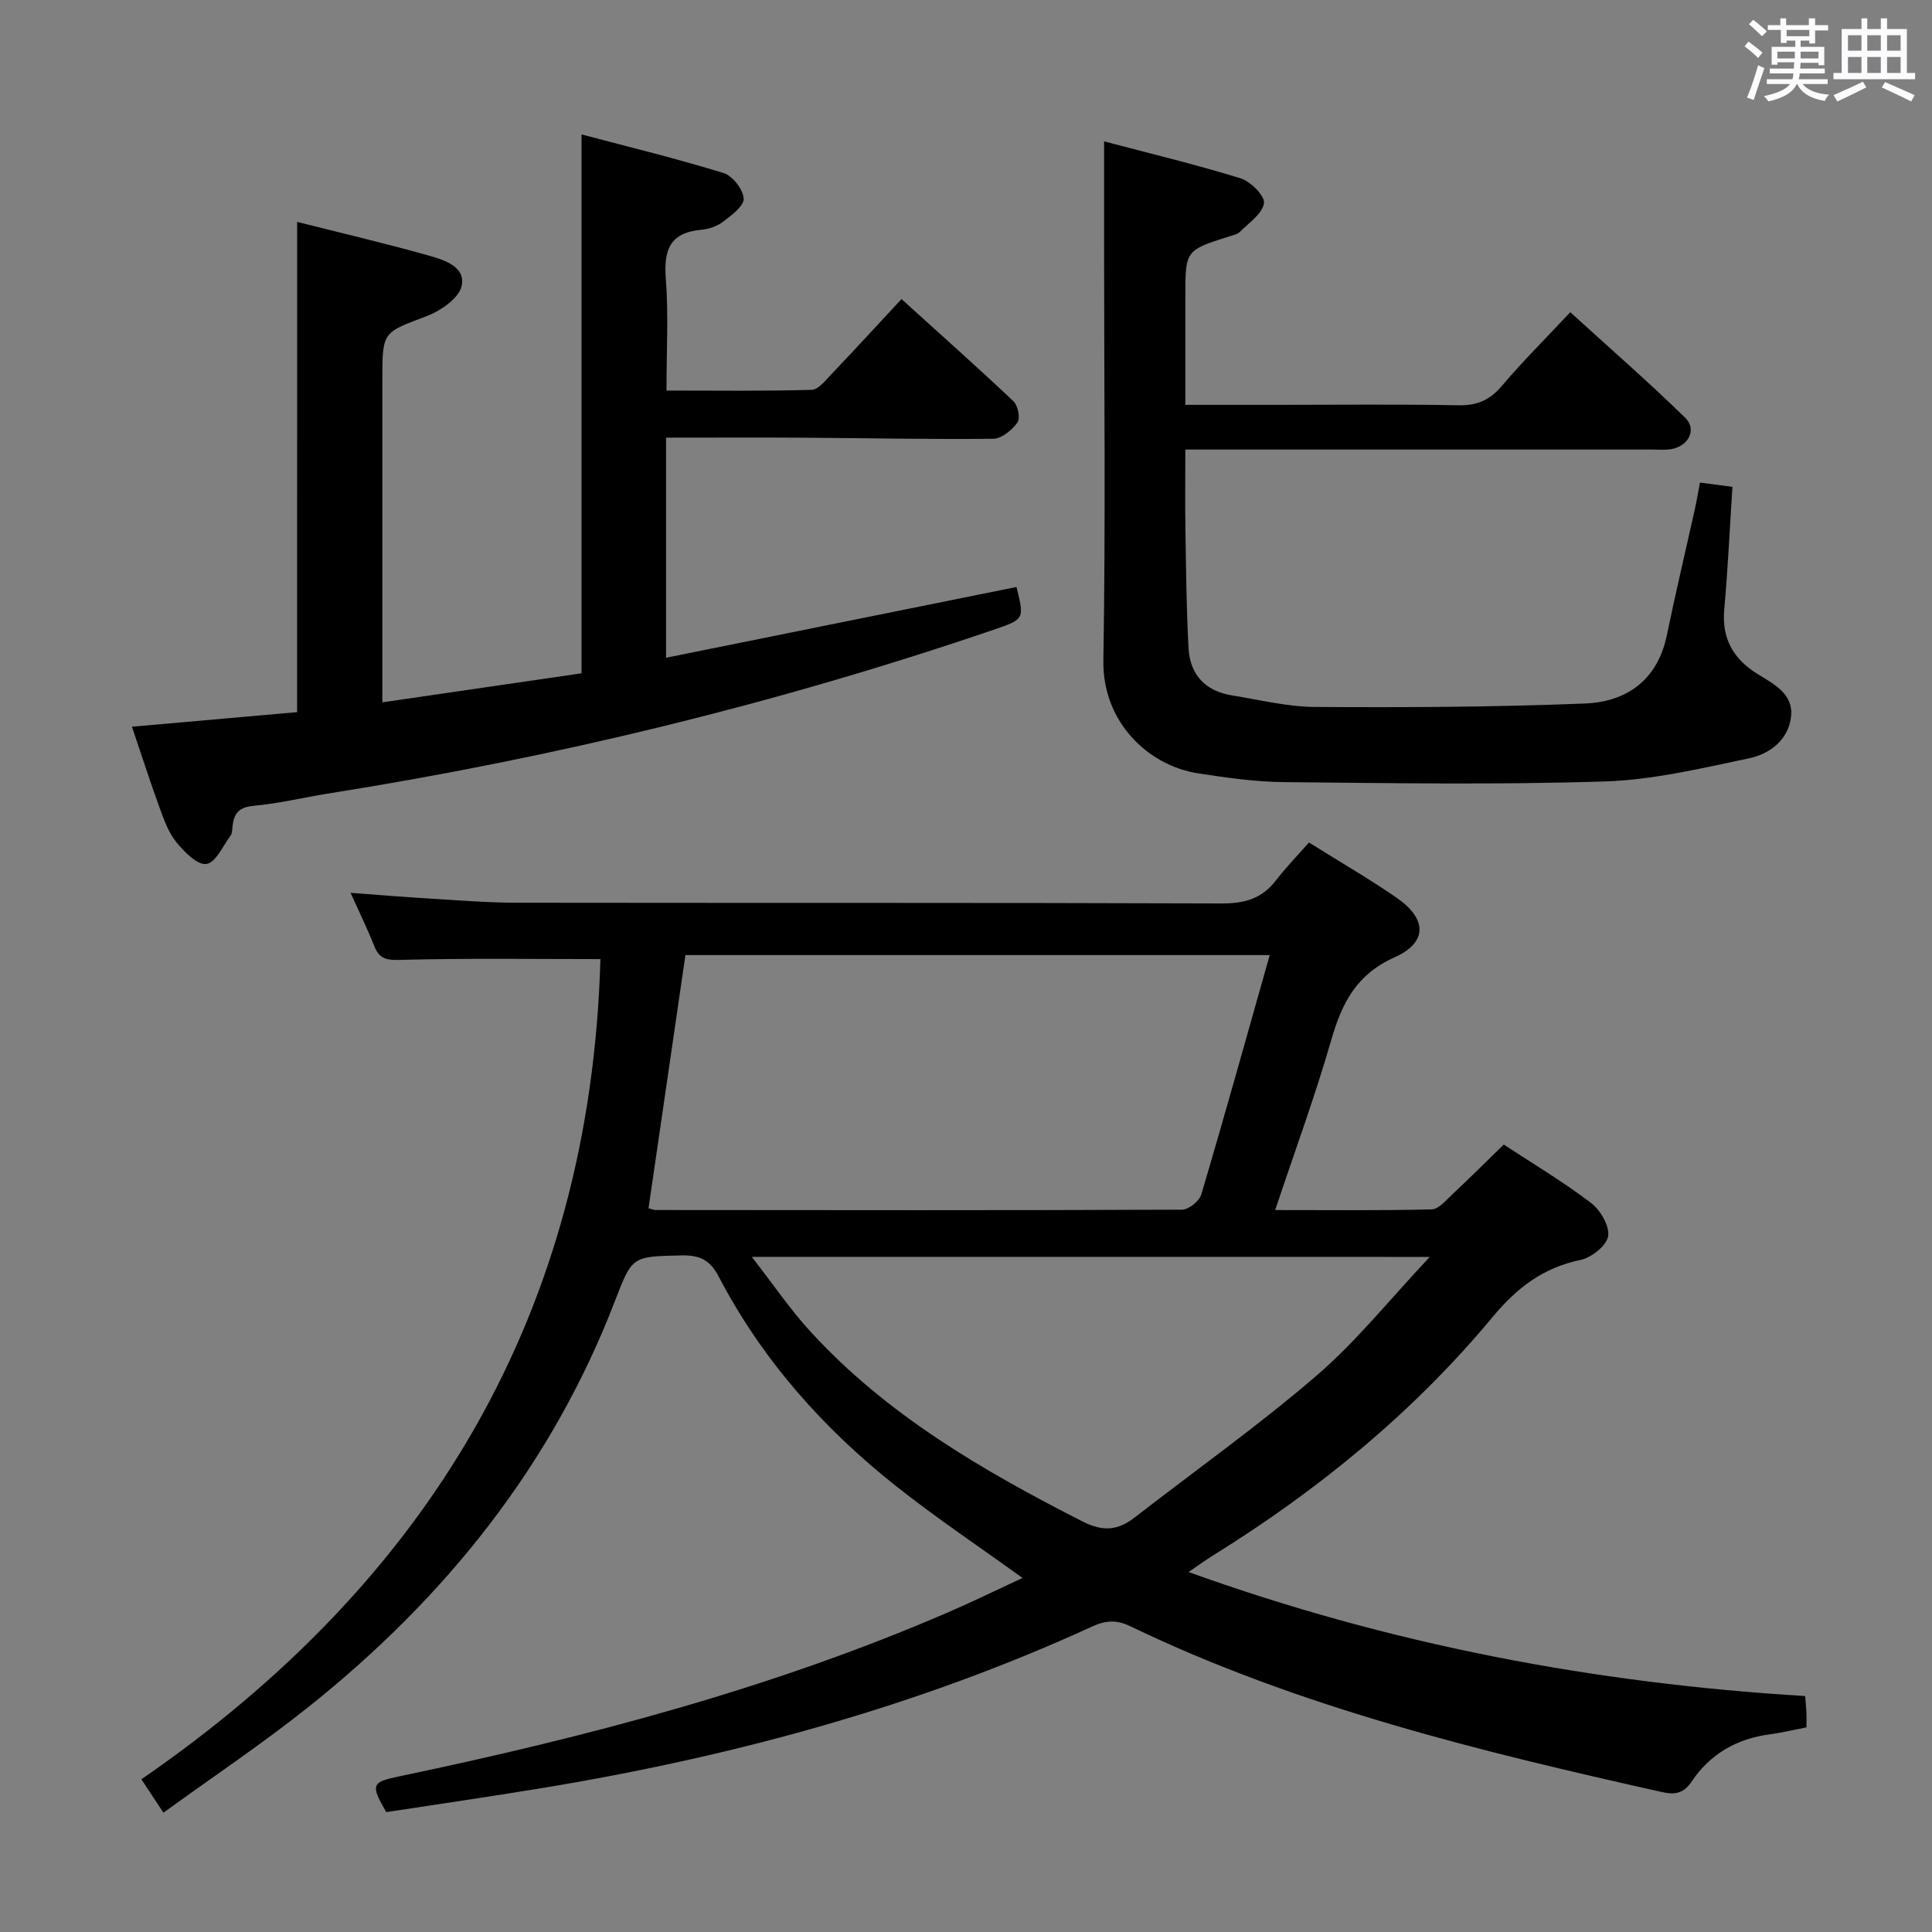 <svg enable-background="new 0 0 400 400" viewBox="0 0 400 400" xmlns="http://www.w3.org/2000/svg"><rect x="0" y="0" width="400" height="400" fill="#808080" stroke="none"/><path d="m361.2 9.6.8-1c.9.7 1.9 1.4 2.9 2.3l-.9 1.1c-1-1-2-1.8-2.8-2.4zm.5 10.6c.9-2.1 1.6-4.3 2.3-6.7.4.2.8.4 1.3.6-.7 2.1-1.5 4.3-2.2 6.6zm.4-15.2.9-.9c1 .8 2 1.6 2.8 2.4l-1 1c-.9-.9-1.8-1.7-2.7-2.5zm12.5-1.2h1.2v1.4h2.7v1.1h-2.7v2.7h-1.2v-.6h-1.8v1.3h4.9v3.8h-1.2v-.5h-3.7c0 .4-.1.9-.1 1.2h5.1v1h-5.2c0 .5-.1.9-.2 1.2h6v1h-5.2c1.1 1.3 2.9 2 5.5 2.2-.4.4-.7.8-.9 1.3-2.9-.5-4.8-1.6-5.7-3.5h-.1c-.8 1.7-2.7 2.9-5.9 3.6-.2-.4-.6-.8-.9-1.1 2.8-.6 4.6-1.4 5.4-2.5h-4.8v-1h5.3c.1-.3.2-.7.2-1.2h-4.9v-1h5c0-.4 0-.8.1-1.3h-3.5v.5h-1.2v-3.7h4.9v-1.3h-1.8v.5h-1.2v-2.7h-2.7v-1h2.6v-1.4h1.2v1.4h4.7v-1.4zm-6.6 8.3h3.6c0-.4 0-.9 0-1.4h-3.6zm1.9-4.6h4.7v-1.3h-4.7zm6.6 3.2h-3.7v1.4h3.7z" fill="#fbfafc"/><path d="m385.3 3.8h1.3v2.2h2.8v-2.2h1.3v2.2h4.1v9.1h1.7v1.3h-16.9v-1.3h1.7v-9.1h4.1v-2.2zm.4 13.1.7 1.2c-1.8.9-3.8 1.9-6 2.9-.2-.4-.5-.8-.8-1.3 2.3-1 4.3-1.9 6.1-2.8zm-3.1-6.4h2.8v-3.2h-2.8zm0 4.6h2.8v-3.3h-2.8zm4-4.6h2.8v-3.2h-2.8zm0 4.6h2.8v-3.3h-2.8zm3.7 1.9c2.1.9 4.1 1.8 6.1 2.7l-.7 1.3c-2.2-1.1-4.2-2-6.1-2.9zm3.2-9.7h-2.8v3.2h2.8v-3.1zm-2.8 7.8h2.8v-3.3h-2.8z" fill="#fbfafc"/><g fill="#010000"><path d="m33.84 375.3c-1.88-2.85-3.06-4.62-4.57-6.92 59.65-41.05 92.99-96.73 95.04-169.81-13.77 0-27.71-.21-41.62.17-2.92.08-4.21-.37-5.23-2.93-1.39-3.51-3.06-6.92-4.88-10.96 5.79.43 10.87.86 15.96 1.16 6.14.37 12.28.88 18.42.89 48.66.07 97.31-.03 145.97.15 4.72.02 8.31-.98 11.21-4.74 2.12-2.75 4.56-5.26 6.87-7.88 6.6 4.13 12.5 7.55 18.11 11.41 6.34 4.36 6.5 9.28-.38 12.36-7.9 3.53-10.91 9.46-13.11 17.1-3.34 11.6-7.53 22.97-11.62 35.23 11.24 0 21.83.12 32.41-.14 1.46-.04 2.98-1.91 4.29-3.13 3.51-3.29 6.92-6.68 10.63-10.29 5.96 3.91 12.24 7.66 18.02 12.05 1.95 1.48 3.91 4.78 3.59 6.9-.29 1.95-3.44 4.46-5.71 4.93-7.74 1.61-13.17 5.76-18.19 11.8-16.41 19.75-36.09 35.84-57.87 49.37-1.52.94-2.97 2-5.1 3.45 41.66 15.01 83.95 23.03 127.66 25.68.1 1.23.21 2.34.26 3.45.04.97.01 1.94.01 3.03-2.73.53-5.13 1.12-7.56 1.44-6.83.88-12.4 4.09-16.17 9.72-1.81 2.71-3.76 2.79-6.27 2.22-37.6-8.42-75.02-17.49-109.99-34.31-2.87-1.38-5.07-1.24-7.89.05-36.32 16.64-74.52 26.95-113.82 33.44-10.79 1.78-21.62 3.34-32.34 4.99-3.26-5.65-3.05-6.2 2.48-7.36 38.9-8.14 77.23-18.18 113.83-34 5.15-2.23 10.19-4.69 15.42-7.12-8.94-6.45-17.76-12.36-26.07-18.93-15.17-11.99-27.85-26.26-36.84-43.49-1.84-3.52-4.03-4.44-7.76-4.36-10.16.24-10.12.09-13.74 9.51-13.1 33.99-35.08 61.34-63.29 83.87-9.59 7.66-19.83 14.5-30.16 22zm229.04-177.56c-40.8 0-81.01 0-120.97 0-2.58 17.7-5.1 35.03-7.64 52.41.54.14 1.02.37 1.49.37 36.32.03 72.64.09 108.96-.07 1.38-.01 3.59-1.77 3.99-3.14 4.82-16.23 9.35-32.53 14.17-49.57zm-107.23 62.48c4.48 5.76 7.93 10.84 12.02 15.33 15.85 17.36 35.78 28.92 56.47 39.46 4.25 2.16 7.32 1.85 10.79-.84 12.59-9.77 25.63-19.02 37.69-29.4 8.19-7.04 15.03-15.65 23.4-24.54-47.47-.01-93.18-.01-140.37-.01z"/><path d="m61.52 45.94c9.08 2.29 18.13 4.41 27.06 6.92 3.25.91 7.87 2.28 7 6.34-.54 2.54-4.37 5.17-7.29 6.27-9.02 3.41-9.13 3.13-9.13 13.05v60.47 6.42c14.23-2.07 27.88-4.06 41.24-6.01 0-37.24 0-73.83 0-111.57 9.84 2.61 19.72 5.01 29.42 8 1.85.57 4.01 3.36 4.15 5.26.11 1.51-2.48 3.46-4.21 4.78-1.25.96-3.02 1.57-4.61 1.71-6.43.58-7.76 4.16-7.3 10.08.57 7.44.14 14.95.14 23.2 10.21 0 20.14.14 30.06-.15 1.42-.04 2.91-2.01 4.15-3.3 4.7-4.94 9.31-9.96 14.45-15.49 7.85 7.11 15.62 14.02 23.18 21.16.93.88 1.45 3.54.82 4.4-1.13 1.56-3.26 3.34-4.98 3.36-13.14.15-26.29-.14-39.44-.22-9.28-.06-18.56-.01-28.33-.01v45.57c24.26-4.9 48.4-9.77 72.55-14.65 1.66 6.69 1.66 6.67-4.75 8.86-44.86 15.3-90.74 26.44-137.54 33.87-5.24.83-10.43 2.1-15.69 2.58-3.04.28-4.04 1.62-4.33 4.23-.07.66-.04 1.45-.4 1.93-1.58 2.14-3.09 5.61-5.01 5.88-1.86.26-4.57-2.49-6.2-4.49s-2.58-4.64-3.48-7.13c-1.98-5.43-3.75-10.94-5.73-16.8 11.73-1.04 23.03-2.03 34.19-3.02.01-33.95.01-67.36.01-101.5z"/><path d="m228.59 29.27c9.46 2.5 18.95 4.77 28.25 7.65 2.08.64 5.06 3.63 4.85 5.14-.31 2.18-3.11 4.06-4.97 5.94-.54.54-1.49.71-2.28.96-9.03 2.88-9.03 2.88-9.03 12.55v22.31h19.07c12.5 0 24.99-.15 37.49.09 3.87.07 6.5-1.09 8.98-4.02 4.3-5.07 9.03-9.77 14.16-15.25 8.02 7.31 16.12 14.36 23.79 21.85 2.5 2.44.67 5.93-2.96 6.51-1.3.21-2.66.07-3.99.07-30.16 0-60.31 0-90.47 0-1.8 0-3.6 0-6.07 0 0 5.86-.07 11.31.02 16.76.14 8.14.2 16.29.65 24.42.31 5.49 3.52 8.85 9.02 9.73 5.72.91 11.45 2.36 17.19 2.39 18.64.11 37.29.03 55.91-.72 8.63-.35 15-4.89 16.91-14.17 1.81-8.76 3.88-17.46 5.82-26.19.36-1.61.62-3.23 1.02-5.38 2.27.3 4.34.57 6.73.89-.55 8.57-.94 16.98-1.69 25.36-.55 6.04 1.87 10.26 6.84 13.35 3.39 2.11 7.5 4.12 6.99 8.84-.52 4.82-4.41 7.75-8.7 8.65-9.86 2.07-19.84 4.47-29.84 4.79-22.14.71-44.31.35-66.47.14-5.94-.06-11.92-.92-17.81-1.83-10.25-1.59-19.77-10.59-19.56-23.36.48-28.48.15-56.98.15-85.47 0-6.95 0-13.9 0-22z"/></g></svg>